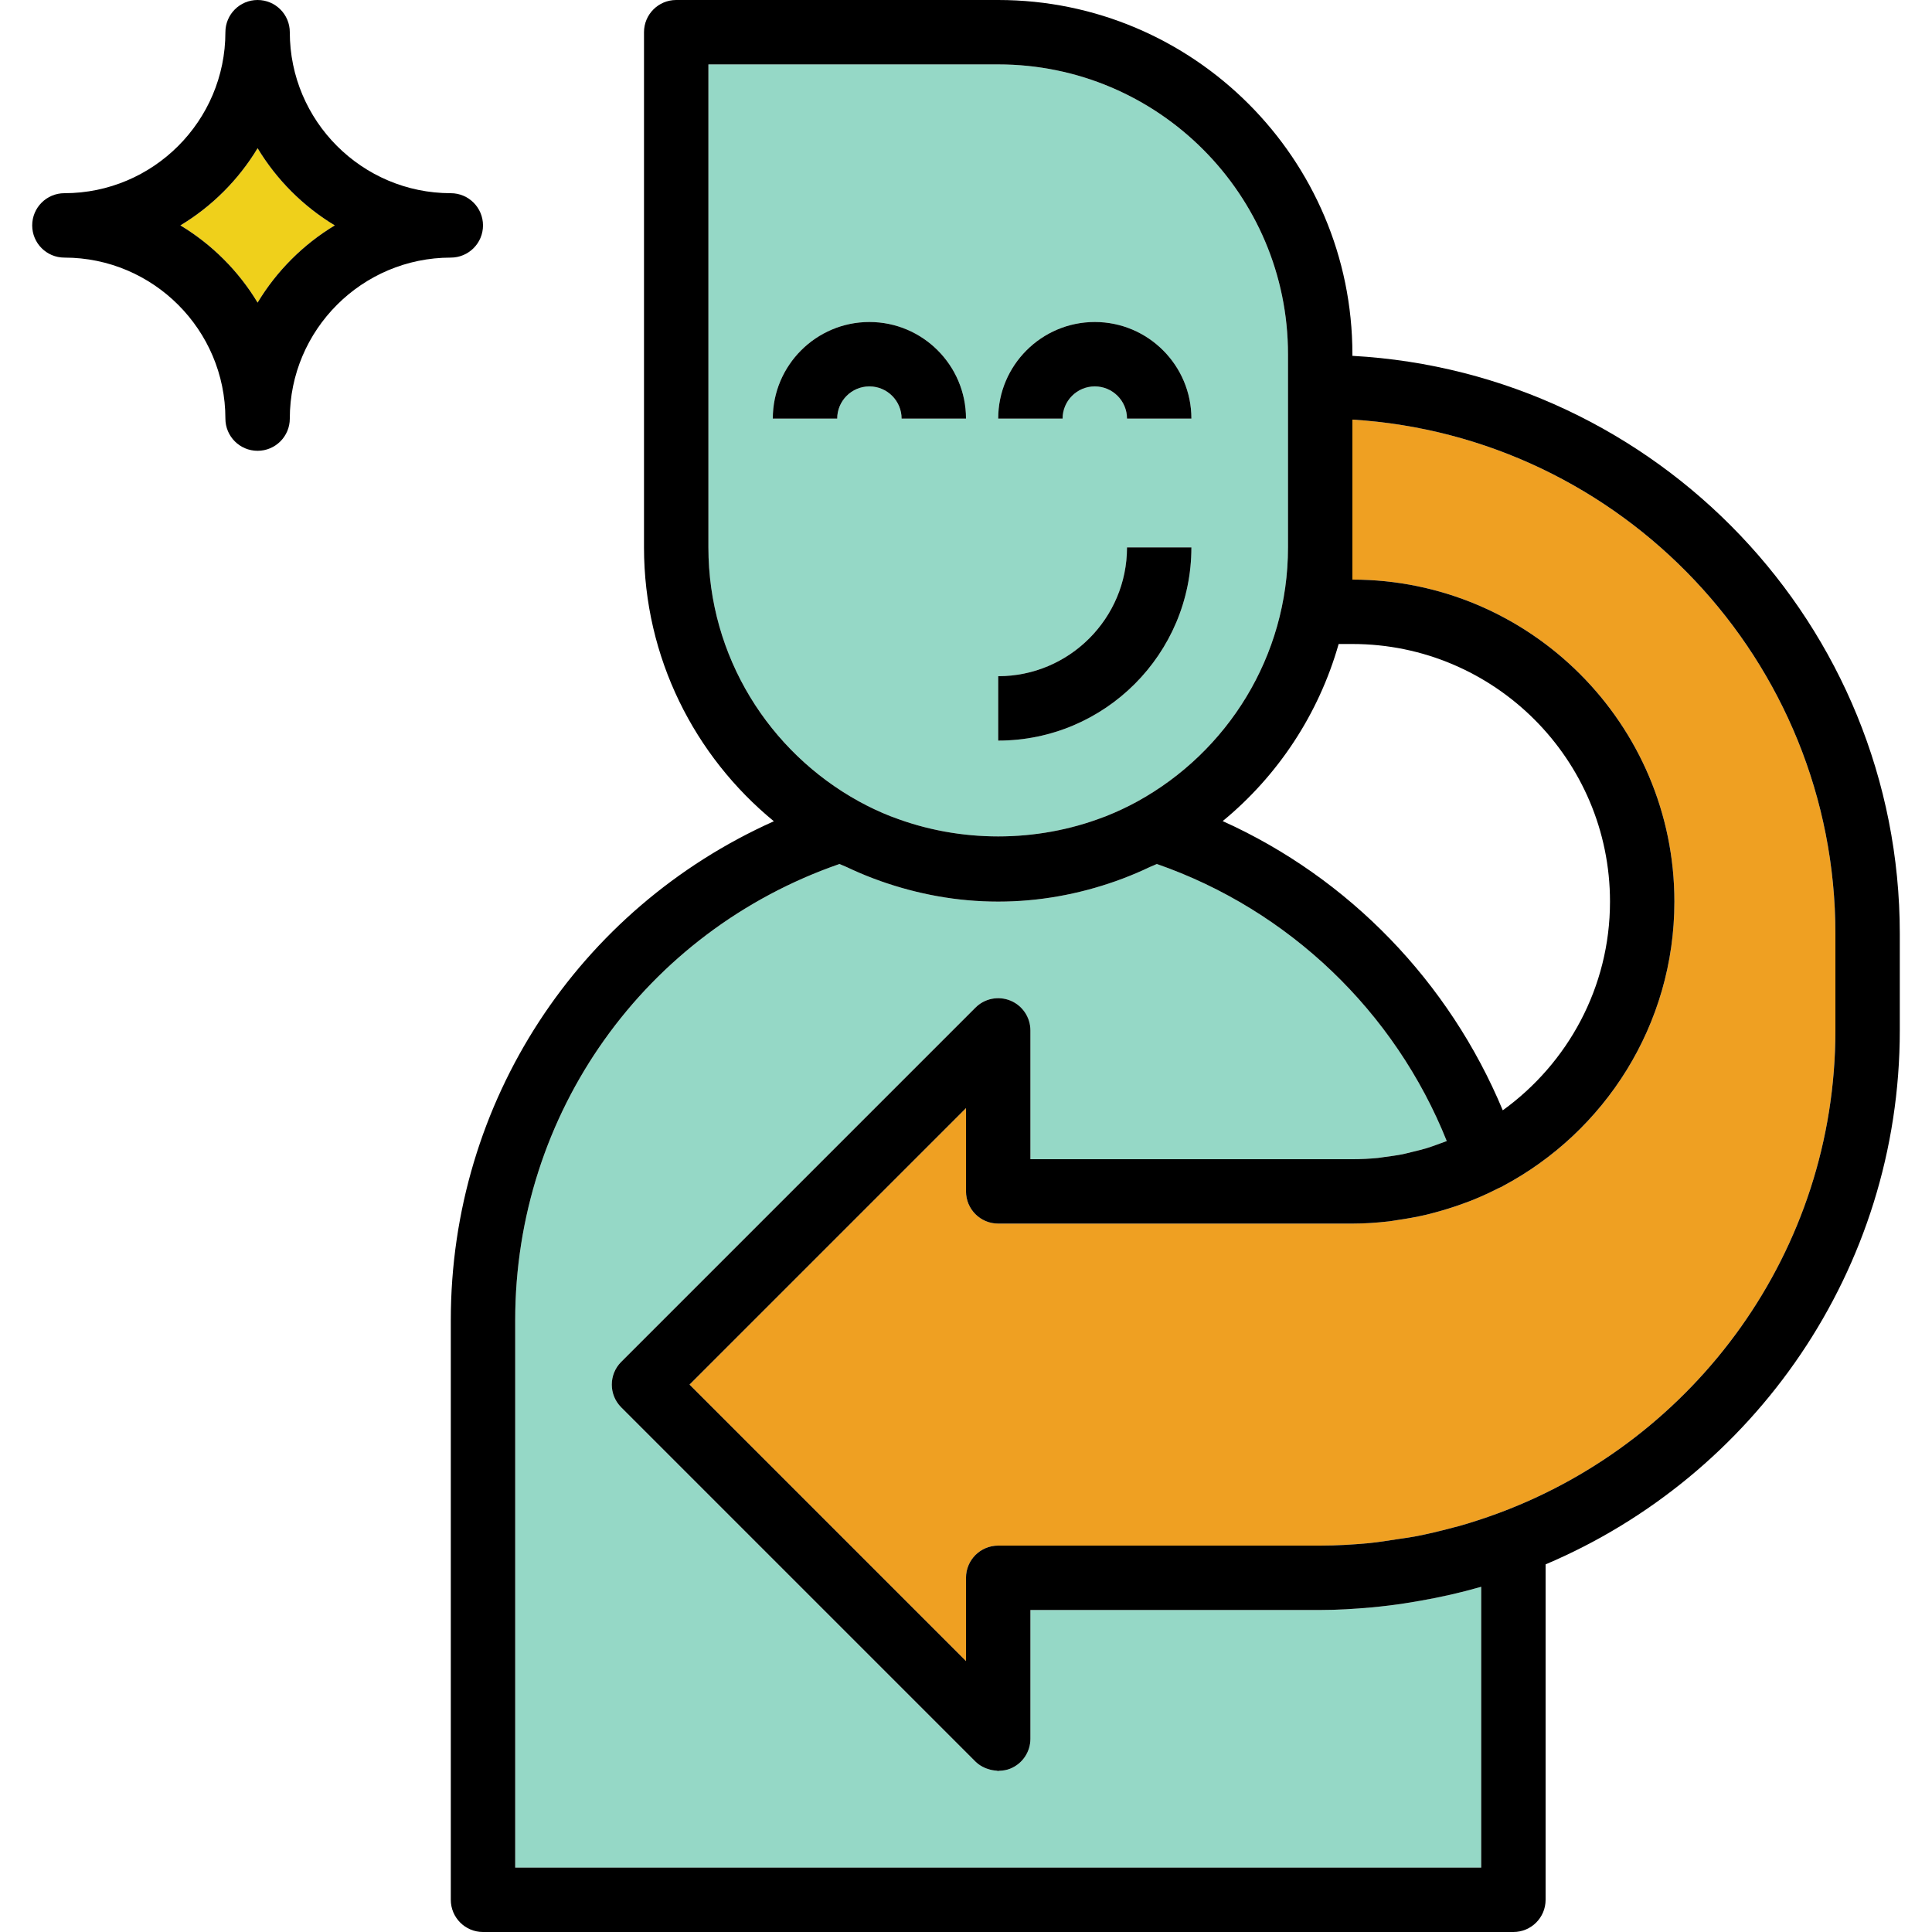 <?xml version="1.0" encoding="iso-8859-1"?>
<!-- Generator: Adobe Illustrator 19.0.0, SVG Export Plug-In . SVG Version: 6.00 Build 0)  -->
<svg version="1.1" id="Layer_1" xmlns="http://www.w3.org/2000/svg" xmlns:xlink="http://www.w3.org/1999/xlink" x="0px" y="0px"
	 viewBox="0 0 480 480" style="enable-background:new 0 0 480 480;" xml:space="preserve">
<path style="fill:#EFA022;" d="M416,224c0,30.624-17.32,57.256-42.656,70.696c-0.04,0.024-0.064,0.064-0.112,0.088
	c-0.344,0.184-0.712,0.304-1.056,0.48c-2.256,1.144-4.56,2.192-6.928,3.128c-0.712,0.28-1.432,0.528-2.152,0.792
	c-2.168,0.784-4.368,1.472-6.616,2.064c-0.76,0.2-1.512,0.408-2.28,0.584c-2.28,0.536-4.608,0.952-6.96,1.28
	c-0.712,0.104-1.408,0.24-2.12,0.328c-3,0.344-6.032,0.56-9.12,0.56h-88c-4.424,0-8-3.584-8-8v-20.688L171.312,344L240,412.688V392
	c0-4.416,3.576-8,8-8h80c4.064,0,8.072-0.24,12.048-0.608c2.392-0.232,4.776-0.624,7.16-0.992c1.424-0.216,2.856-0.392,4.264-0.656
	c3.152-0.6,6.28-1.344,9.4-2.184c0.536-0.144,1.088-0.272,1.624-0.416c3.376-0.96,6.728-2.064,10.056-3.304
	C421.2,357.688,456,310.896,456,256v-24c0-67.888-53.136-123.608-120-127.752V136v8C380.112,144,416,179.888,416,224z"/>
<g>
	<path style="fill:#95D8C6;" d="M213.376,199.096c2.536,1.392,5.144,2.616,7.824,3.68c0.2,0.08,0.4,0.144,0.6,0.216
		c16.688,6.416,35.72,6.416,52.4,0c0.192-0.08,0.4-0.136,0.592-0.216c2.68-1.056,5.296-2.288,7.824-3.68
		C304.88,186.832,320,163.16,320,136V96v-8c0-39.696-32.296-72-72-72h-72v120C176,163.16,191.12,186.832,213.376,199.096z M272,80
		c13.232,0,24,10.768,24,24h-16c0-4.408-3.584-8-8-8s-8,3.592-8,8h-16C248,90.768,258.768,80,272,80z M248,168
		c17.648,0,32-14.352,32-32h16c0,26.472-21.528,48-48,48V168z M216,80c13.232,0,24,10.768,24,24h-16c0-4.408-3.584-8-8-8
		s-8,3.592-8,8h-16C192,90.768,202.768,80,216,80z"/>
	<path style="fill:#95D8C6;" d="M128,464h240v-69.768c-0.072,0.016-0.136,0.032-0.208,0.056c-4.896,1.408-9.896,2.536-14.992,3.424
		c-2.504,0.448-5.016,0.84-7.536,1.152c-1.52,0.184-3.048,0.36-4.584,0.496c-4.216,0.376-8.44,0.64-12.68,0.64h-72v32
		c0,3.232-1.944,6.152-4.936,7.392c-0.904,0.376-1.84,0.52-2.776,0.552c-0.104,0-0.192,0.056-0.288,0.056
		c-0.168,0-0.32-0.088-0.48-0.096c-0.712-0.048-1.392-0.176-2.072-0.408c-0.248-0.088-0.488-0.152-0.736-0.264
		c-0.864-0.392-1.68-0.888-2.376-1.576l-88-88c-3.128-3.128-3.128-8.184,0-11.312l88-88c2.288-2.296,5.72-2.968,8.72-1.736
		c3,1.24,4.944,4.16,4.944,7.392v32h80c2.136,0,4.248-0.112,6.336-0.32c0.584-0.056,1.16-0.176,1.736-0.248
		c1.488-0.192,2.976-0.392,4.432-0.68c0.76-0.152,1.504-0.36,2.256-0.544c1.224-0.288,2.448-0.576,3.648-0.944
		c0.968-0.296,1.92-0.648,2.88-0.992c0.72-0.256,1.448-0.512,2.152-0.792c-12.856-32.152-39.224-57.424-72.024-68.832
		c-0.568,0.288-1.176,0.48-1.752,0.752c-2.136,1.016-4.312,1.952-6.536,2.8c-0.672,0.248-1.336,0.504-2.008,0.736
		C267.992,222.16,258.216,224,248,224c-10.232,0-20.016-1.848-29.16-5.072c-0.648-0.224-1.288-0.472-1.936-0.712
		c-2.248-0.856-4.44-1.792-6.592-2.816c-0.568-0.272-1.176-0.464-1.744-0.744C160.24,231.424,128,276.56,128,328V464z"/>
</g>
<path style="fill:#EFD01B;" d="M64,75.184C68.728,67.336,75.336,60.728,83.176,56C75.336,51.272,68.728,44.664,64,36.816
	C59.272,44.664,52.664,51.272,44.816,56C52.664,60.728,59.272,67.336,64,75.184z"/>
<path d="M336,88.408V88c0-48.52-39.48-88-88-88h-80c-4.424,0-8,3.584-8,8v128c0,27.392,12.584,51.888,32.264,68.04
	C143.712,225.76,112,273.736,112,328v144c0,4.416,3.576,8,8,8h256c4.424,0,8-3.584,8-8v-83.336c51.664-21.888,88-73.112,88-132.664
	v-24C472,155.296,411.672,92.592,336,88.408z M336,160c35.288,0,64,28.712,64,64c0,21.336-10.536,40.216-26.64,51.856
	c-13.296-31.896-38.192-57.704-69.584-71.856c13.672-11.24,23.84-26.528,28.808-44L336,160L336,160z M176,136V16h72
	c39.704,0,72,32.304,72,72v8v40c0,27.16-15.12,50.832-37.376,63.096c-2.536,1.392-5.152,2.616-7.824,3.68
	c-0.192,0.08-0.4,0.144-0.592,0.216c-16.688,6.416-35.72,6.416-52.4,0c-0.2-0.08-0.4-0.136-0.6-0.216
	c-2.68-1.056-5.288-2.288-7.824-3.68C191.12,186.832,176,163.16,176,136z M368,394.232V464H128V328
	c0-51.44,32.24-96.576,80.568-113.344c0.568,0.28,1.168,0.472,1.744,0.744c2.152,1.024,4.344,1.968,6.592,2.816
	c0.648,0.24,1.288,0.488,1.936,0.712C227.984,222.152,237.768,224,248,224c10.216,0,19.992-1.84,29.12-5.056
	c0.672-0.232,1.336-0.488,2.008-0.736c2.224-0.848,4.4-1.776,6.536-2.8c0.576-0.272,1.184-0.464,1.752-0.752
	c32.8,11.408,59.16,36.68,72.024,68.832c-0.712,0.28-1.432,0.536-2.152,0.792c-0.96,0.344-1.912,0.696-2.88,0.992
	c-1.2,0.36-2.424,0.648-3.648,0.944c-0.752,0.176-1.496,0.392-2.256,0.544c-1.456,0.288-2.944,0.488-4.432,0.68
	c-0.584,0.072-1.152,0.192-1.736,0.248c-2.088,0.2-4.2,0.312-6.336,0.312h-80v-32c0-3.232-1.944-6.152-4.936-7.392
	c-3-1.232-6.432-0.56-8.72,1.736l-88,88c-3.128,3.128-3.128,8.184,0,11.312l88,88c0.696,0.696,1.512,1.192,2.376,1.576
	c0.24,0.112,0.48,0.176,0.736,0.264c0.672,0.232,1.36,0.368,2.072,0.408C247.68,439.912,247.832,440,248,440
	c0.096,0,0.184-0.056,0.28-0.056c0.936-0.032,1.88-0.176,2.776-0.552c3-1.24,4.944-4.16,4.944-7.392v-32h72
	c4.24,0,8.464-0.264,12.688-0.64c1.536-0.136,3.056-0.312,4.584-0.496c2.52-0.312,5.032-0.704,7.536-1.152
	c5.096-0.888,10.096-2.016,14.992-3.424C367.864,394.264,367.928,394.248,368,394.232z M456,256
	c0,54.896-34.8,101.688-83.448,119.84c-3.328,1.24-6.68,2.344-10.056,3.304c-0.536,0.152-1.08,0.272-1.624,0.416
	c-3.12,0.84-6.256,1.584-9.4,2.184c-1.408,0.264-2.84,0.44-4.264,0.656c-2.384,0.368-4.768,0.76-7.16,0.992
	C336.072,383.76,332.064,384,328,384h-80c-4.424,0-8,3.584-8,8v20.688L171.312,344L240,275.312V296c0,4.416,3.576,8,8,8h88
	c3.088,0,6.12-0.216,9.12-0.56c0.712-0.08,1.408-0.224,2.12-0.328c2.352-0.336,4.672-0.752,6.96-1.28
	c0.768-0.176,1.52-0.384,2.28-0.584c2.248-0.6,4.448-1.288,6.616-2.064c0.72-0.264,1.44-0.512,2.152-0.792
	c2.368-0.936,4.68-1.976,6.928-3.128c0.344-0.176,0.72-0.296,1.056-0.48c0.04-0.024,0.064-0.064,0.112-0.088
	C398.68,281.256,416,254.624,416,224c0-44.112-35.888-80-80-80v-8v-31.752c66.864,4.144,120,59.864,120,127.752V256z"/>
<path d="M296,136h-16c0,17.648-14.352,32-32,32v16C274.472,184,296,162.472,296,136z"/>
<path d="M216,96c4.416,0,8,3.592,8,8h16c0-13.232-10.768-24-24-24s-24,10.768-24,24h16C208,99.592,211.584,96,216,96z"/>
<path d="M272,96c4.416,0,8,3.592,8,8h16c0-13.232-10.768-24-24-24s-24,10.768-24,24h16C264,99.592,267.584,96,272,96z"/>
<path d="M120,56c0-4.416-3.576-8-8-8C89.944,48,72,30.056,72,8c0-4.416-3.576-8-8-8s-8,3.584-8,8c0,22.056-17.944,40-40,40
	c-4.424,0-8,3.584-8,8s3.576,8,8,8c22.056,0,40,17.944,40,40c0,4.416,3.576,8,8,8c4.424,0,8-3.584,8-8c0-22.056,17.944-40,40-40
	C116.424,64,120,60.416,120,56z M64,75.184C59.272,67.336,52.664,60.728,44.816,56C52.664,51.272,59.272,44.664,64,36.816
	C68.728,44.664,75.336,51.272,83.176,56C75.336,60.728,68.728,67.336,64,75.184z"/>
<g>
</g>
<g>
</g>
<g>
</g>
<g>
</g>
<g>
</g>
<g>
</g>
<g>
</g>
<g>
</g>
<g>
</g>
<g>
</g>
<g>
</g>
<g>
</g>
<g>
</g>
<g>
</g>
<g>
</g>
</svg>
